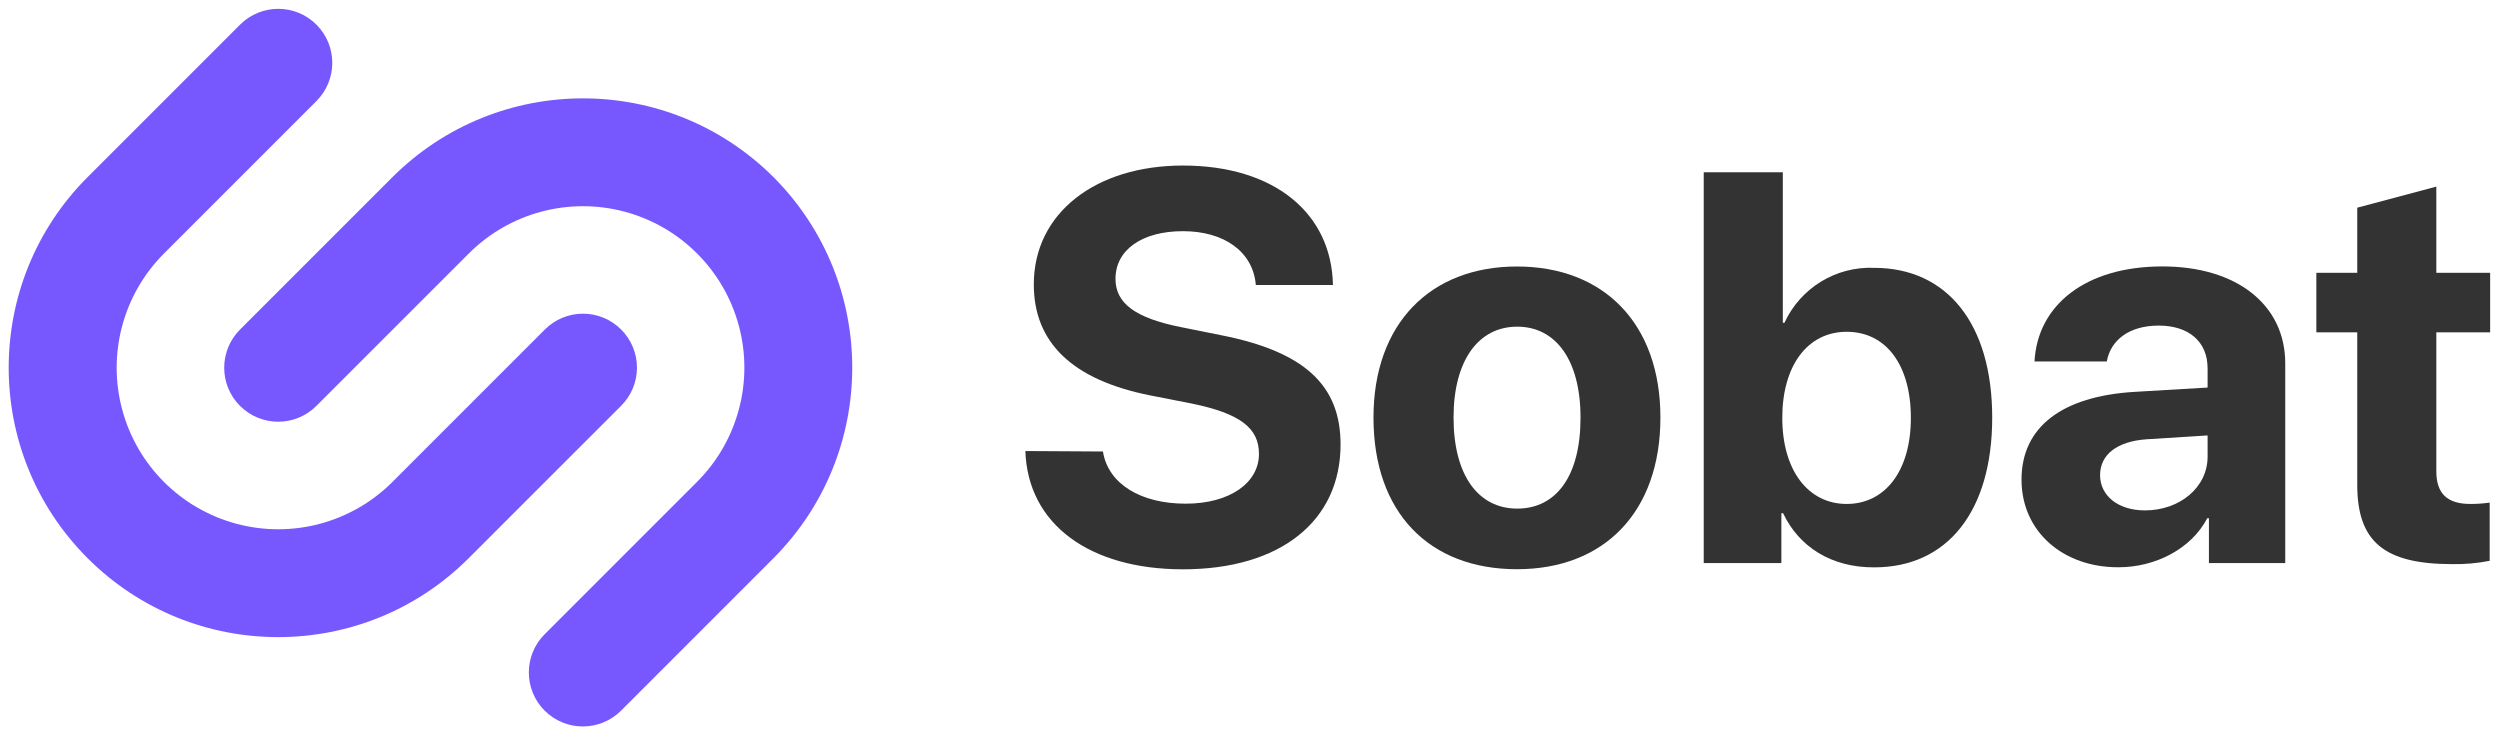 <svg width="102" height="30" viewBox="0 0 102 30" fill="none" xmlns="http://www.w3.org/2000/svg">
<path d="M45 18.421C45.212 19.756 46.559 20.55 48.373 20.55C50.188 20.55 51.366 19.69 51.366 18.52C51.366 17.47 50.612 16.873 48.615 16.463L46.935 16.134C43.752 15.501 42.179 13.979 42.179 11.605C42.179 8.678 44.718 6.754 48.263 6.754C51.988 6.754 54.329 8.696 54.384 11.627H51.238C51.124 10.266 49.943 9.432 48.263 9.432C46.584 9.432 45.512 10.204 45.512 11.374C45.512 12.358 46.288 12.966 48.165 13.343L49.855 13.683C53.224 14.356 54.695 15.717 54.695 18.135C54.695 21.252 52.251 23.228 48.263 23.228C44.466 23.228 41.934 21.399 41.835 18.402L45 18.421Z" fill="#333333"/>
<path fill-rule="evenodd" clip-rule="evenodd" d="M61.892 10.873C58.357 10.873 56.038 13.204 56.038 17.038C56.038 20.927 58.324 23.224 61.892 23.224C65.459 23.224 67.745 20.883 67.745 17.038C67.745 13.193 65.426 10.873 61.892 10.873ZM61.902 13.328C63.472 13.328 64.485 14.685 64.485 17.038V17.049C64.485 19.423 63.494 20.751 61.902 20.751C60.311 20.751 59.305 19.39 59.305 17.038C59.305 14.685 60.333 13.328 61.902 13.328Z" fill="#333333"/>
<path fill-rule="evenodd" clip-rule="evenodd" d="M72.68 20.938H72.75C73.401 22.317 74.726 23.159 76.474 23.148C79.453 23.148 81.282 20.861 81.282 17.038C81.282 13.215 79.445 10.928 76.463 10.928C74.902 10.864 73.457 11.75 72.805 13.171H72.739V7.028H69.512V22.972H72.68V20.938ZM75.344 20.561C73.774 20.561 72.717 19.193 72.717 17.049C72.717 14.927 73.742 13.537 75.344 13.537C76.946 13.537 77.963 14.883 77.963 17.049C77.963 19.215 76.913 20.561 75.344 20.561Z" fill="#333333"/>
<path fill-rule="evenodd" clip-rule="evenodd" d="M87.088 15.988C84.135 16.167 82.478 17.415 82.478 19.57C82.478 21.699 84.19 23.159 86.444 23.144C87.926 23.144 89.396 22.405 90.058 21.143H90.124V22.972H93.238V14.824C93.238 12.439 91.262 10.87 88.226 10.87C85.087 10.87 83.129 12.45 83.008 14.748H85.957C86.115 13.877 86.865 13.284 88.079 13.284C89.294 13.284 90.07 13.932 90.07 15.029V15.812L87.088 15.988ZM90.07 17.766V18.629C90.07 19.91 88.902 20.828 87.512 20.824C86.415 20.824 85.683 20.221 85.683 19.387C85.683 18.552 86.367 18.011 87.574 17.923L90.07 17.766Z" fill="#333333"/>
<path d="M99.402 7.613V11.129H101.598V13.559H99.402V19.226C99.402 20.133 99.841 20.561 100.793 20.561C101.056 20.562 101.319 20.544 101.579 20.506V22.881C101.073 22.981 100.558 23.026 100.043 23.016C97.258 23.016 96.176 22.087 96.176 19.778V13.559H94.507V11.129H96.176V8.473L99.402 7.613Z" fill="#333333"/>
<path d="M25.343 13.445C24.931 13.031 24.37 12.798 23.786 12.798C23.202 12.798 22.641 13.031 22.229 13.445L16.01 19.665C14.345 21.329 11.918 21.979 9.644 21.369C7.37 20.759 5.593 18.983 4.985 16.708C4.376 14.434 5.026 12.007 6.691 10.343L12.911 4.123C13.772 3.262 13.772 1.867 12.911 1.006C12.05 0.145 10.655 0.145 9.794 1.006L3.574 7.226C-0.719 11.519 -0.719 18.481 3.574 22.774C7.868 27.068 14.829 27.068 19.123 22.774L25.343 16.555C25.756 16.143 25.988 15.584 25.988 15C25.988 14.416 25.756 13.857 25.343 13.445Z" fill="#7758FF"/>
<path d="M31.558 7.226C27.262 2.942 20.31 2.942 16.013 7.226L9.794 13.445C8.933 14.305 8.932 15.7 9.792 16.56C10.652 17.421 12.047 17.422 12.907 16.562L19.127 10.343C20.791 8.679 23.216 8.029 25.489 8.638C27.762 9.247 29.537 11.022 30.146 13.295C30.755 15.568 30.105 17.993 28.442 19.657L22.222 25.877C21.361 26.738 21.361 28.133 22.222 28.994C23.083 29.855 24.478 29.855 25.339 28.994L31.558 22.774C35.843 18.477 35.843 11.523 31.558 7.226Z" fill="#7758FF"/>
</svg>
